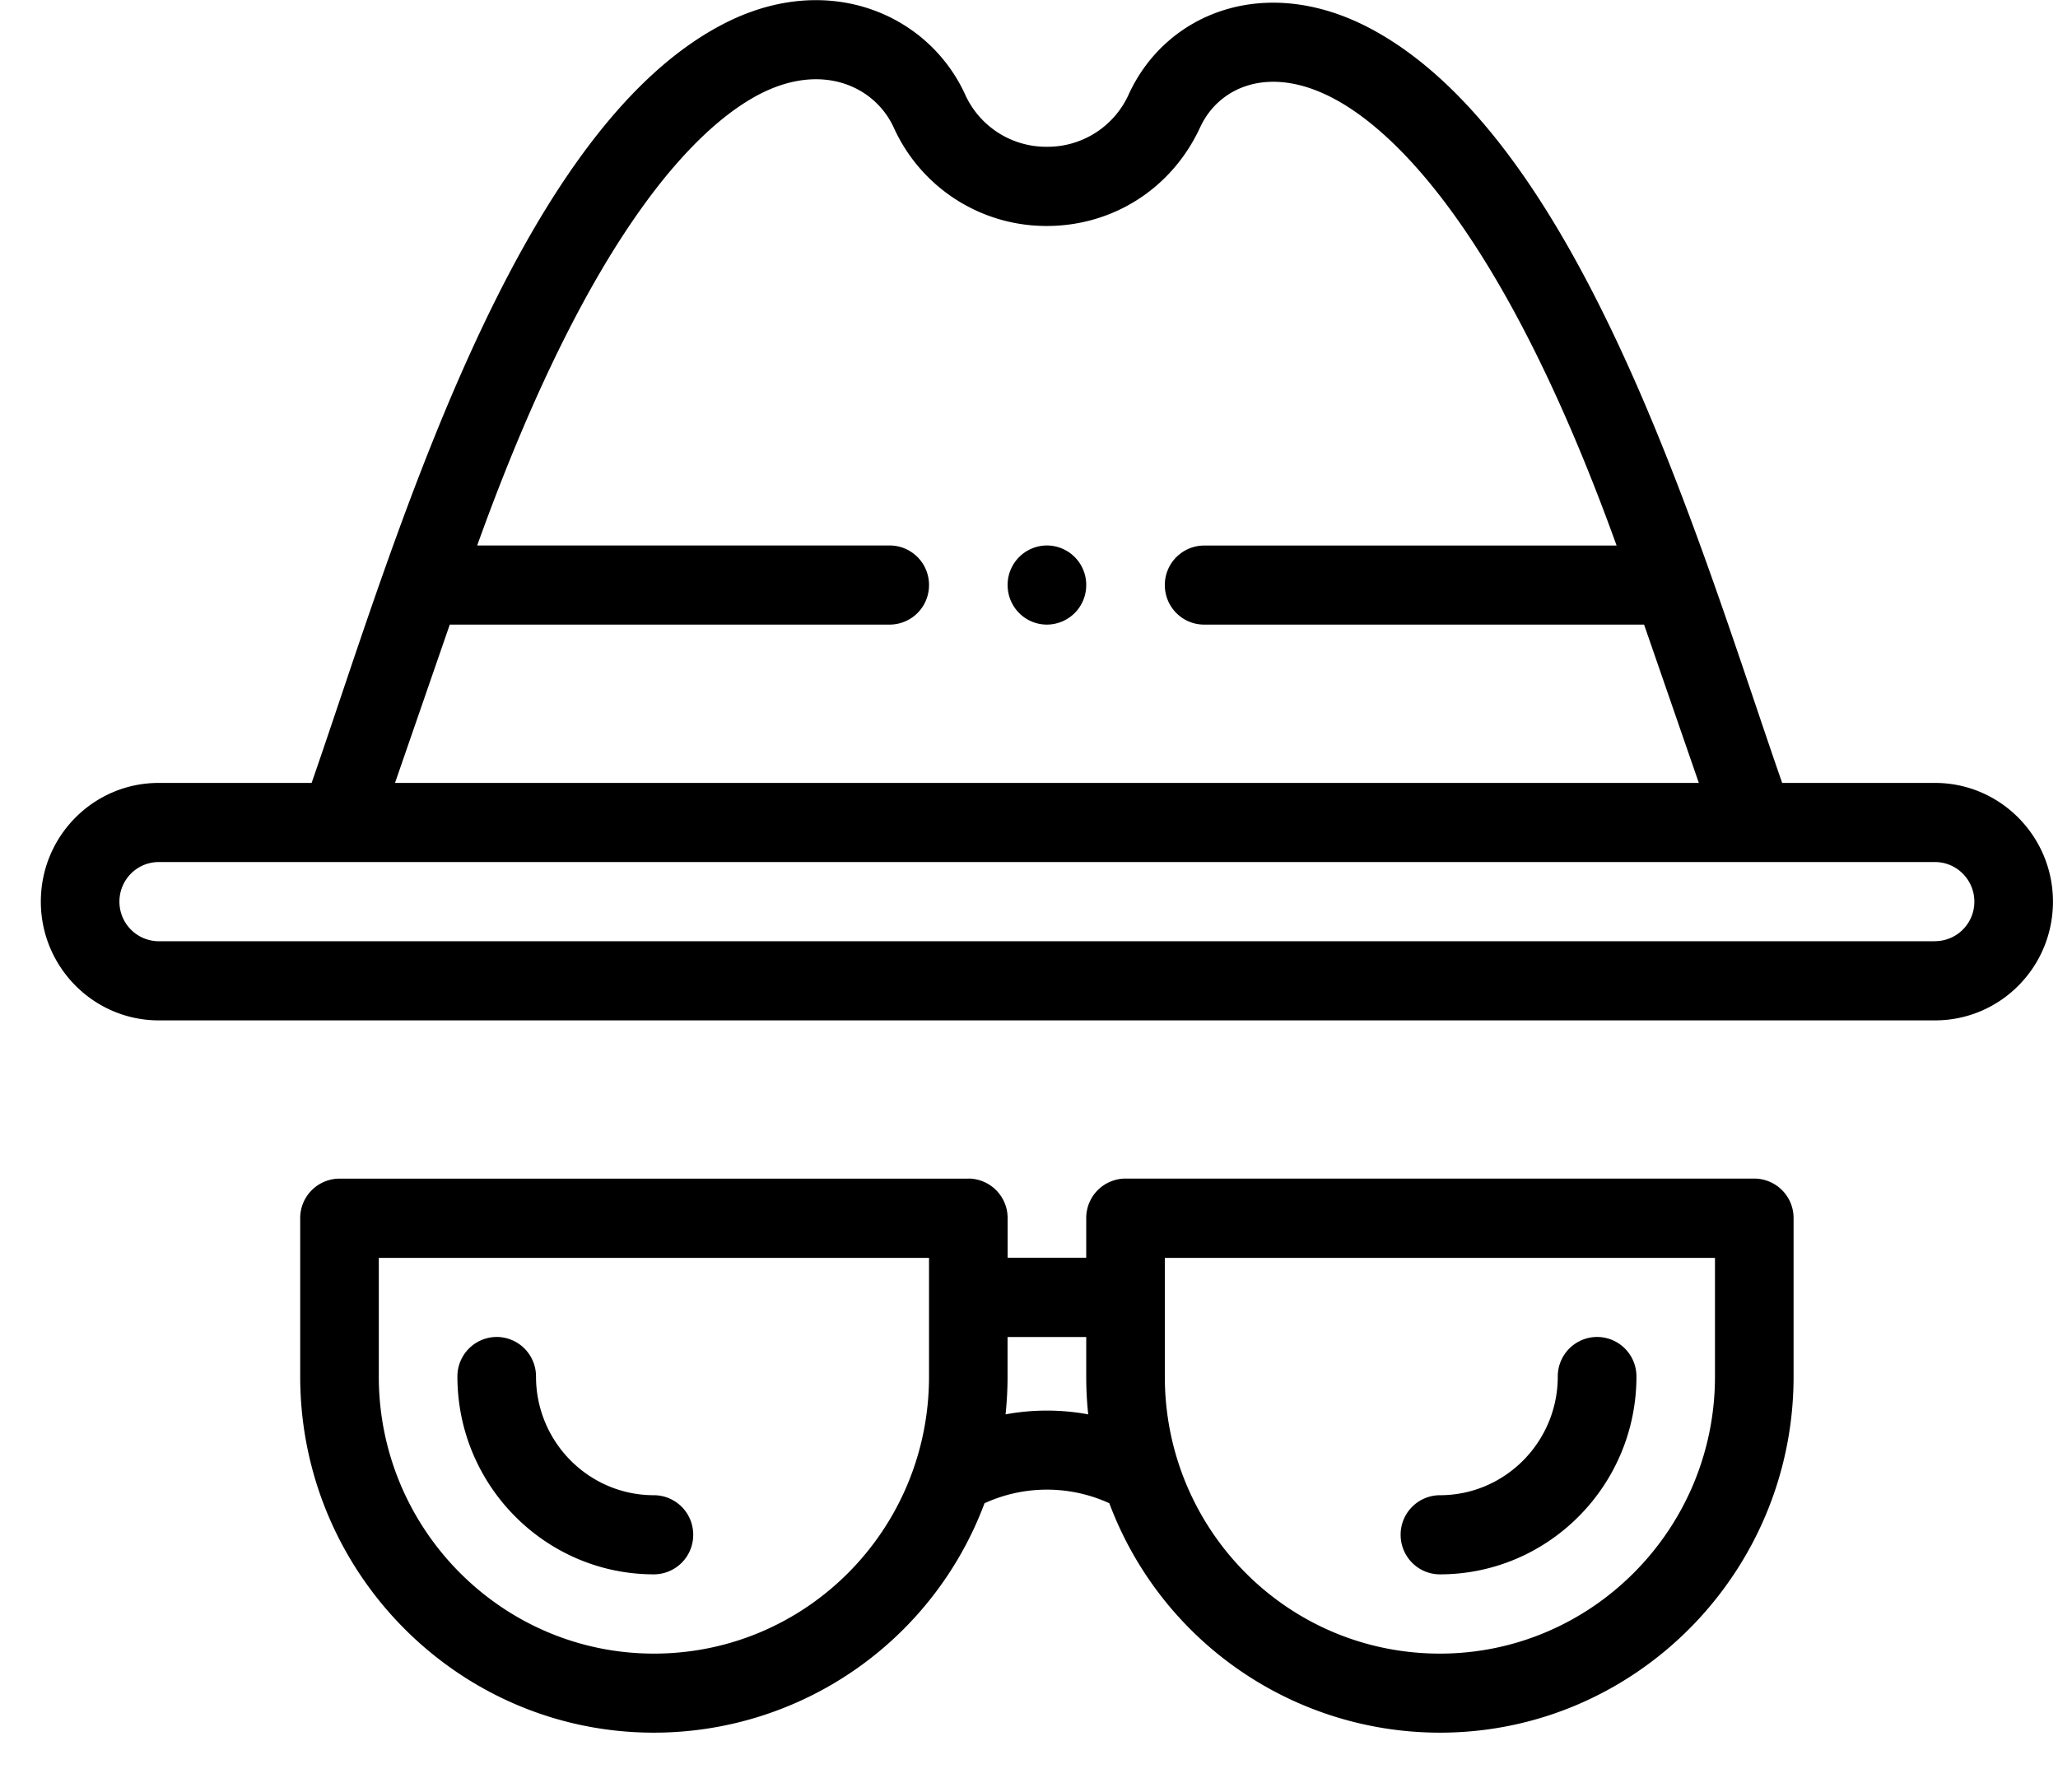 <svg width="31" height="27" fill="#00B2FF" xmlns="http://www.w3.org/2000/svg"><path d="M15.77 8.217a.594.594 0 00-.592.596c0 .33.265.596.592.596a.594.594 0 00.592-.596.594.594 0 00-.592-.596z" fill="$blue"/><path d="M29.148 11.794h-2.303C25.63 8.302 23.869 2.18 20.677.448c-1.596-.866-3.105-.261-3.672.967a1.34 1.34 0 01-1.235.796 1.34 1.34 0 01-1.236-.796C13.987.23 12.514-.43 10.974.322c-3.242 1.586-5.056 7.954-6.28 11.472H2.391c-.981 0-1.776.8-1.776 1.788 0 .986.797 1.789 1.776 1.789h26.757c.981 0 1.776-.8 1.776-1.789 0-.986-.797-1.788-1.776-1.788zM6.774 9.409h6.628a.594.594 0 00.592-.596.594.594 0 00-.592-.596H7.188c1.784-4.964 3.451-6.406 4.303-6.823.93-.454 1.694-.074 1.97.524a2.522 2.522 0 002.309 1.486c.978 0 1.875-.549 2.308-1.486.284-.615 1.053-.955 2.037-.42.856.464 2.518 1.954 4.236 6.72h-6.214a.594.594 0 00-.591.595c0 .33.265.596.591.596h6.628l.825 2.385H5.95l.825-2.385zm22.374 4.77H2.391a.595.595 0 01-.592-.597c0-.329.265-.596.592-.596h26.757c.326 0 .592.268.592.596a.594.594 0 01-.592.596zm-14.562 3.576H5.114a.594.594 0 00-.592.596v2.385c0 2.958 2.39 5.365 5.328 5.365a5.317 5.317 0 004.98-3.456 2.257 2.257 0 011.88 0 5.317 5.317 0 004.98 3.456c2.937 0 5.327-2.407 5.327-5.365V18.35a.594.594 0 00-.592-.596h-9.471a.594.594 0 00-.592.596v.596h-1.184v-.596a.594.594 0 00-.592-.596zM9.85 24.91c-2.285 0-4.144-1.872-4.144-4.173v-1.788h8.288v1.788c0 2.307-1.85 4.173-4.144 4.173zm7.696-5.961h8.287v1.788c0 2.3-1.859 4.173-4.143 4.173-2.301 0-4.144-1.872-4.144-4.173v-1.788zm-1.184 1.192v.596c0 .19.01.38.03.569a3.441 3.441 0 00-1.245 0c.02-.189.03-.379.03-.57v-.595h1.185z" fill="$blue"/><path d="M9.85 22.524c-.98 0-1.776-.802-1.776-1.788a.594.594 0 00-.592-.596.594.594 0 00-.592.596c0 1.643 1.328 2.98 2.96 2.98a.594.594 0 00.592-.596.594.594 0 00-.592-.596zm11.84 1.192c1.632 0 2.96-1.337 2.96-2.98a.594.594 0 00-.592-.596.594.594 0 00-.593.596c0 .986-.796 1.788-1.775 1.788a.594.594 0 00-.592.596c0 .33.265.596.592.596z" fill="$blue"/></svg>
